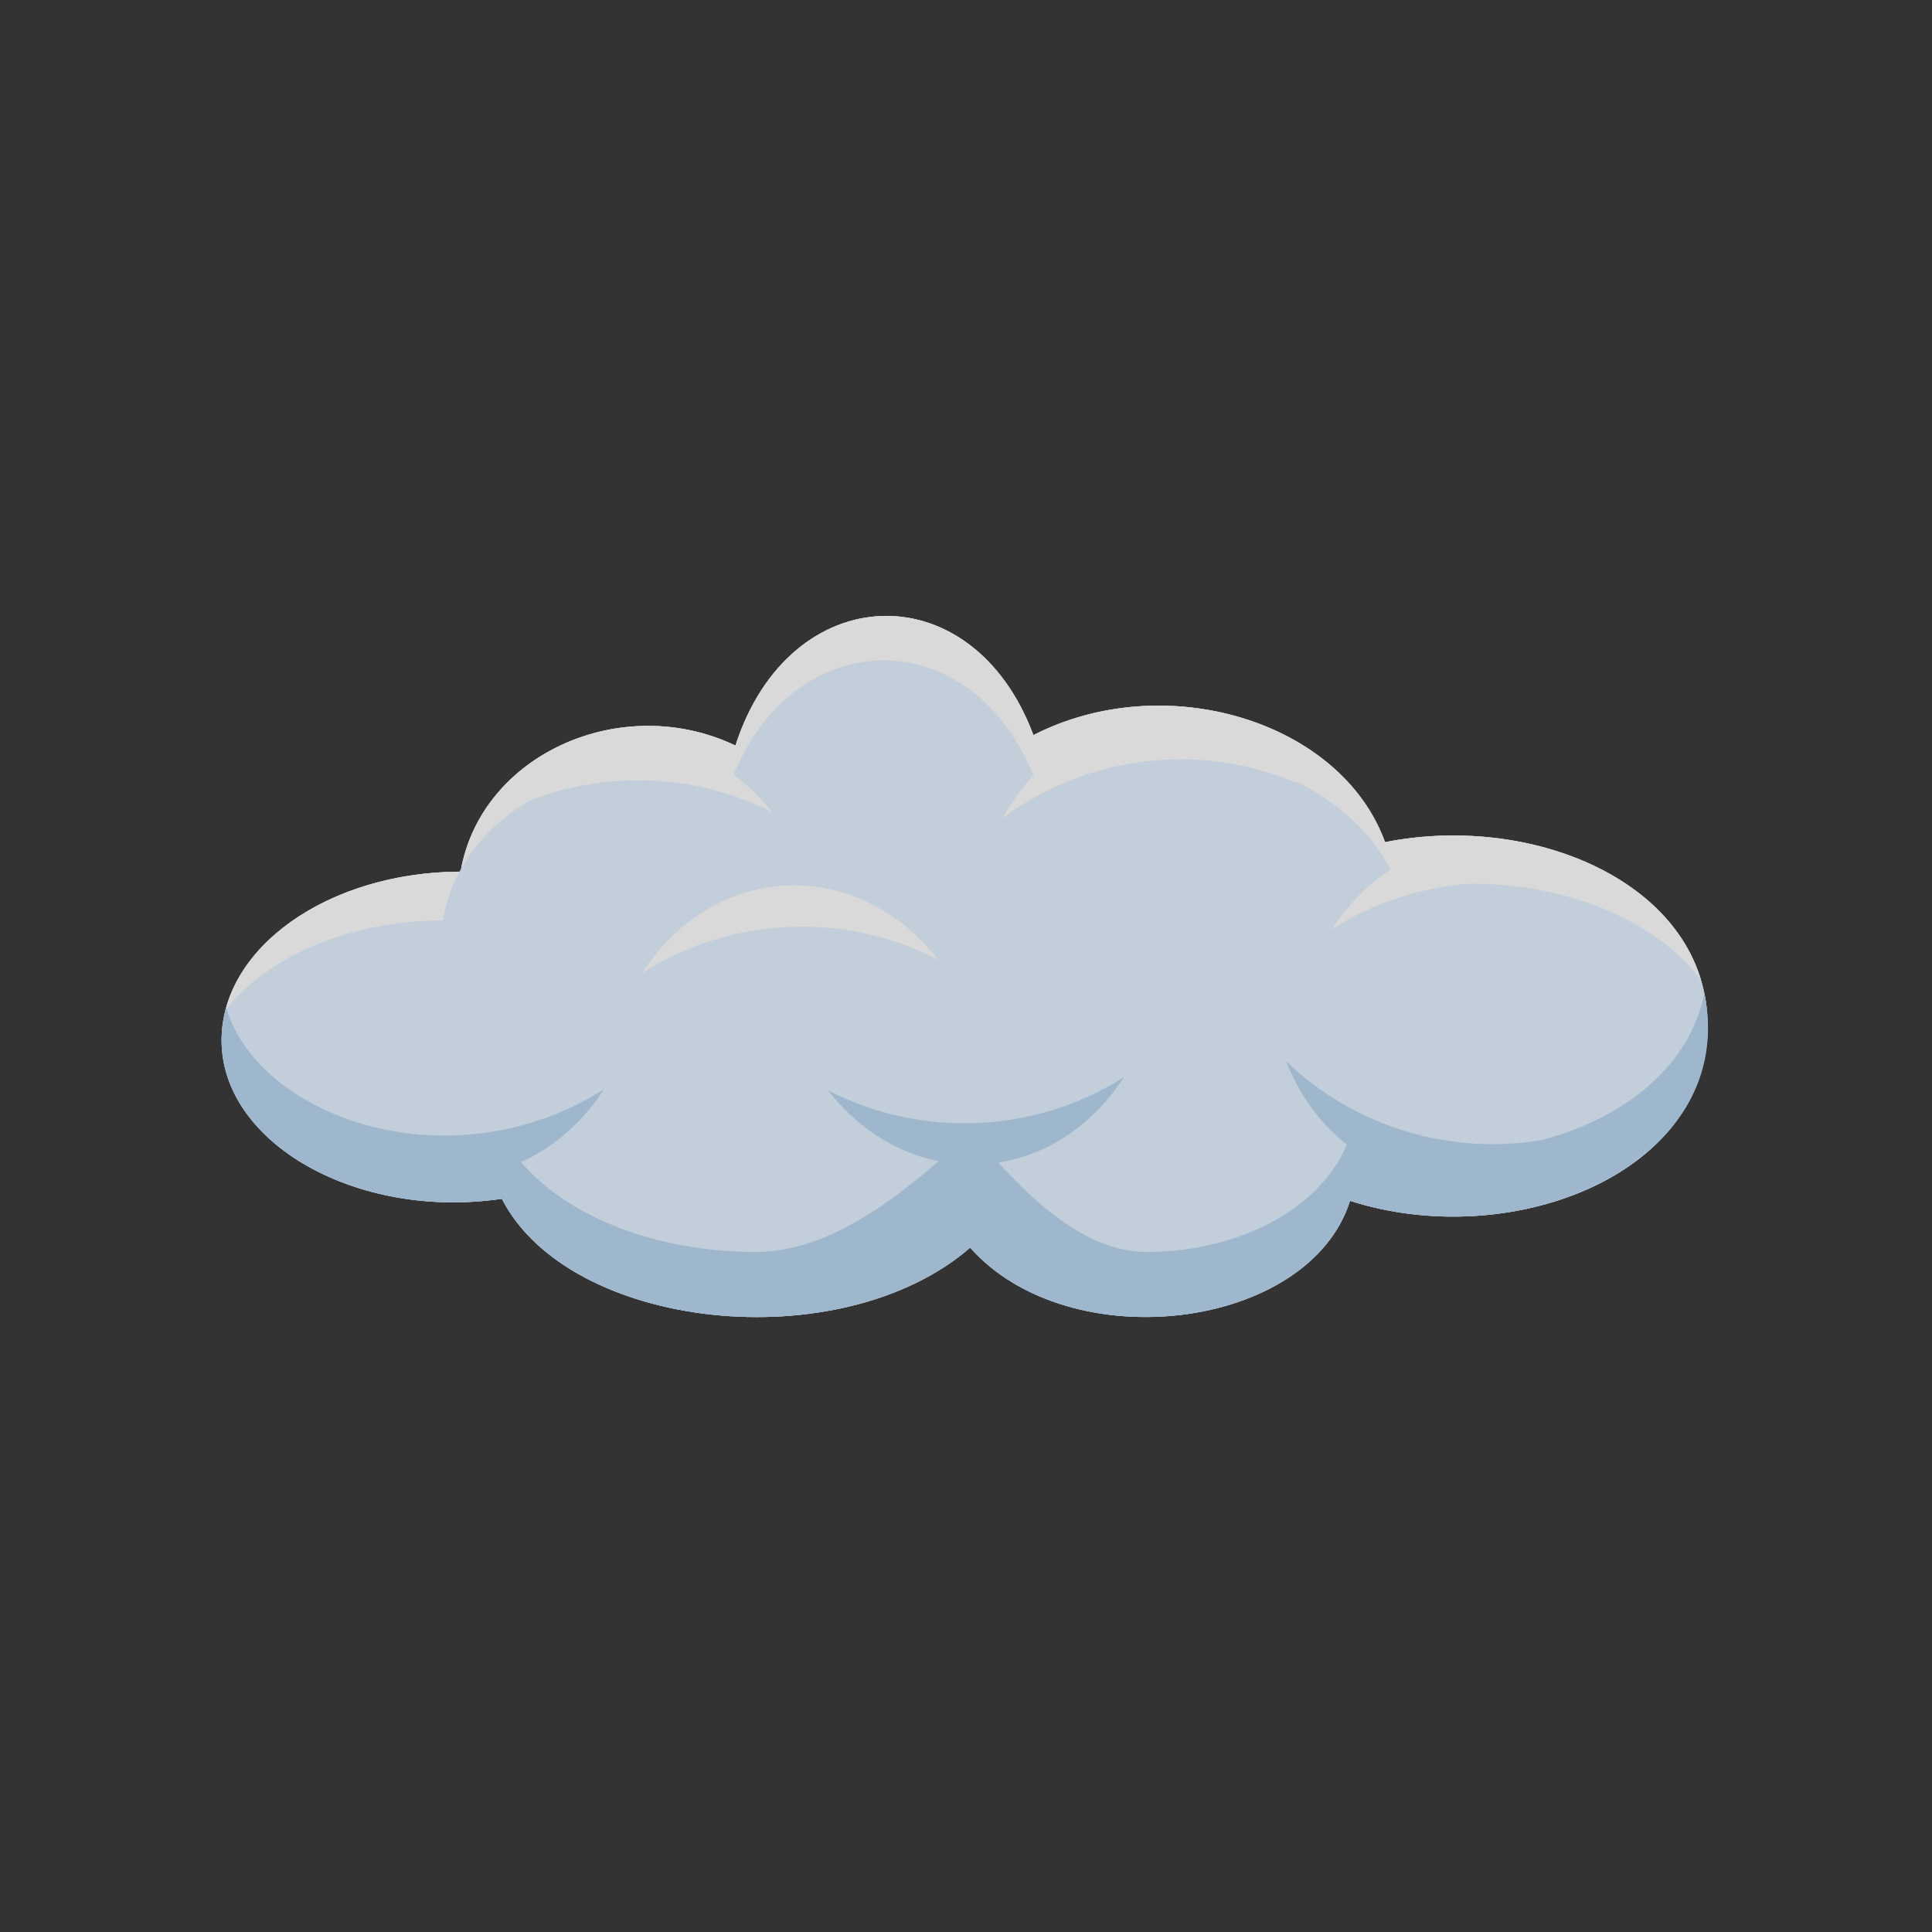 <svg xmlns="http://www.w3.org/2000/svg" xmlns:xlink="http://www.w3.org/1999/xlink" width="1080" zoomAndPan="magnify" viewBox="0 0 810 810" height="1080" preserveAspectRatio="xMidYMid meet" version="1.0"><rect x="0" y="0" width="810" height="810" fill="#333333" stroke="none"/><defs><filter x="0%" y="0%" width="100%" height="100%" id="cbe6443210"><feColorMatrix values="0 0 0 0 1 0 0 0 0 1 0 0 0 0 1 0 0 0 1 0" color-interpolation-filters="sRGB"/></filter><mask id="5d989cfb9d"><g filter="url(#cbe6443210)"><rect x="-81" width="972" fill="#000000" y="-81" height="972" fill-opacity="0.81"/></g></mask><clipPath id="6b9f9422c8"><rect x="0" width="650" y="0" height="333"/></clipPath></defs><g mask="url(#5d989cfb9d)"><g transform="matrix(1, 0, 0, 1, 80, 239)"><g clip-path="url(#6b9f9422c8)"><path fill="#e3f2ff" d="M 500.684 114.082 C 482.176 63.211 408.398 40.98 353.258 69.199 C 327.633 0.543 251.008 3.25 228.34 73.59 C 180.586 50.805 121.5 77.355 113.109 126.438 C 57.16 126.633 12.809 158.688 12.906 197.223 C 13.02 240.387 69.844 272.516 130.402 263.598 C 158.777 318.938 272.43 331.078 326.75 284.086 C 368.301 330.934 468.777 318.824 486.004 264.449 C 551.77 285.574 635.941 254.742 635.941 191.152 C 635.941 132.723 564.539 101.379 500.684 114.082 " fill-opacity="1" fill-rule="nonzero"/><path fill="#e3f2ff" d="M 500.684 114.082 C 482.176 63.211 408.398 40.98 353.258 69.199 C 327.633 0.543 251.008 3.25 228.34 73.59 C 180.586 50.805 121.5 77.355 113.109 126.438 C 57.16 126.633 12.809 158.688 12.906 197.223 C 13.02 240.387 69.844 272.516 130.402 263.598 C 158.777 318.938 272.43 331.078 326.75 284.086 C 368.301 330.934 468.777 318.824 486.004 264.449 C 551.77 285.574 635.941 254.742 635.941 191.152 C 635.941 132.723 564.539 101.379 500.684 114.082 " fill-opacity="1" fill-rule="nonzero"/><path fill="#ffffff" d="M 112.629 126.449 C 109.27 132.711 106.863 139.539 105.594 146.895 C 66.02 147.012 32.059 162.266 14.531 184.395 C 22.961 151.934 63.262 126.777 112.629 126.449 " fill-opacity="1" fill-rule="nonzero"/><path fill="#ffffff" d="M 633.133 171.805 C 608.621 139.59 555.676 124.789 506.949 134.324 C 487.781 82.57 411.391 59.969 354.289 88.676 C 327.738 18.836 248.387 21.598 224.918 93.121 C 183.254 73.602 133.211 89.719 113.352 125.16 C 122.547 76.875 181.016 50.996 228.352 73.578 C 251.02 3.238 327.641 0.535 353.266 69.207 C 408.406 40.992 482.164 63.223 500.688 114.082 C 557.09 102.879 619.359 126.004 633.133 171.805 " fill-opacity="1" fill-rule="nonzero"/><path fill="#e3f2ff" d="M 113.352 125.16 C 113.25 125.586 113.176 126.004 113.102 126.449 L 112.629 126.449 C 112.852 126.004 113.102 125.586 113.352 125.16 " fill-opacity="1" fill-rule="nonzero"/><path fill="#b6d5f0" d="M 485.992 264.438 C 468.863 318.676 368.426 331.059 326.738 284.086 C 272.352 331.152 158.695 318.844 130.402 263.59 C 63.301 273.535 0.949 232.809 14.832 183.328 C 25.27 219.688 76.723 244.227 130.402 236.277 C 145.172 265.109 187.23 285.895 236.824 285.895 C 273.645 285.895 306.832 253.488 327.266 235.805 C 342.805 253.309 369.578 285.895 400.676 285.895 C 442.316 285.895 477.168 265.059 485.992 237.117 C 546.68 256.621 623.434 231.898 634.578 177.492 C 648.926 247.586 558.535 287.75 485.992 264.438 " fill-opacity="1" fill-rule="nonzero"/><path fill="#b6d5f0" d="M 579.797 235.965 C 537.312 272.074 479.605 257.547 459.191 205.941 C 491.004 236.562 537.316 248.094 579.797 235.965 " fill-opacity="1" fill-rule="nonzero"/><path fill="#b6d5f0" d="M 173.172 217.73 C 142.723 264.418 83.262 266.879 49 223.203 C 88.219 243.52 135.902 241.426 173.172 217.73 " fill-opacity="1" fill-rule="nonzero"/><path fill="#b6d5f0" d="M 391.262 212.598 C 360.809 259.289 301.352 261.754 267.086 218.078 C 306.301 238.395 353.984 236.293 391.262 212.598 " fill-opacity="1" fill-rule="nonzero"/><path fill="#ffffff" d="M 189.199 168.883 C 219.652 122.188 279.113 119.727 313.375 163.402 C 274.16 143.082 226.477 145.188 189.199 168.883 " fill-opacity="1" fill-rule="nonzero"/><path fill="#ffffff" d="M 478.398 150.535 C 508.852 103.844 568.312 101.379 602.574 145.055 C 563.359 124.738 515.676 126.84 478.398 150.535 " fill-opacity="1" fill-rule="nonzero"/><path fill="#ffffff" d="M 340.402 103.961 C 367.312 55.145 426.426 48.293 463.828 89.316 C 423.219 71.957 375.82 77.574 340.402 103.961 " fill-opacity="1" fill-rule="nonzero"/><path fill="#ffffff" d="M 119.586 108.148 C 149.582 61.164 209.012 58.117 243.703 101.461 C 204.289 81.527 156.625 84.094 119.586 108.148 " fill-opacity="1" fill-rule="nonzero"/></g></g></g></svg>